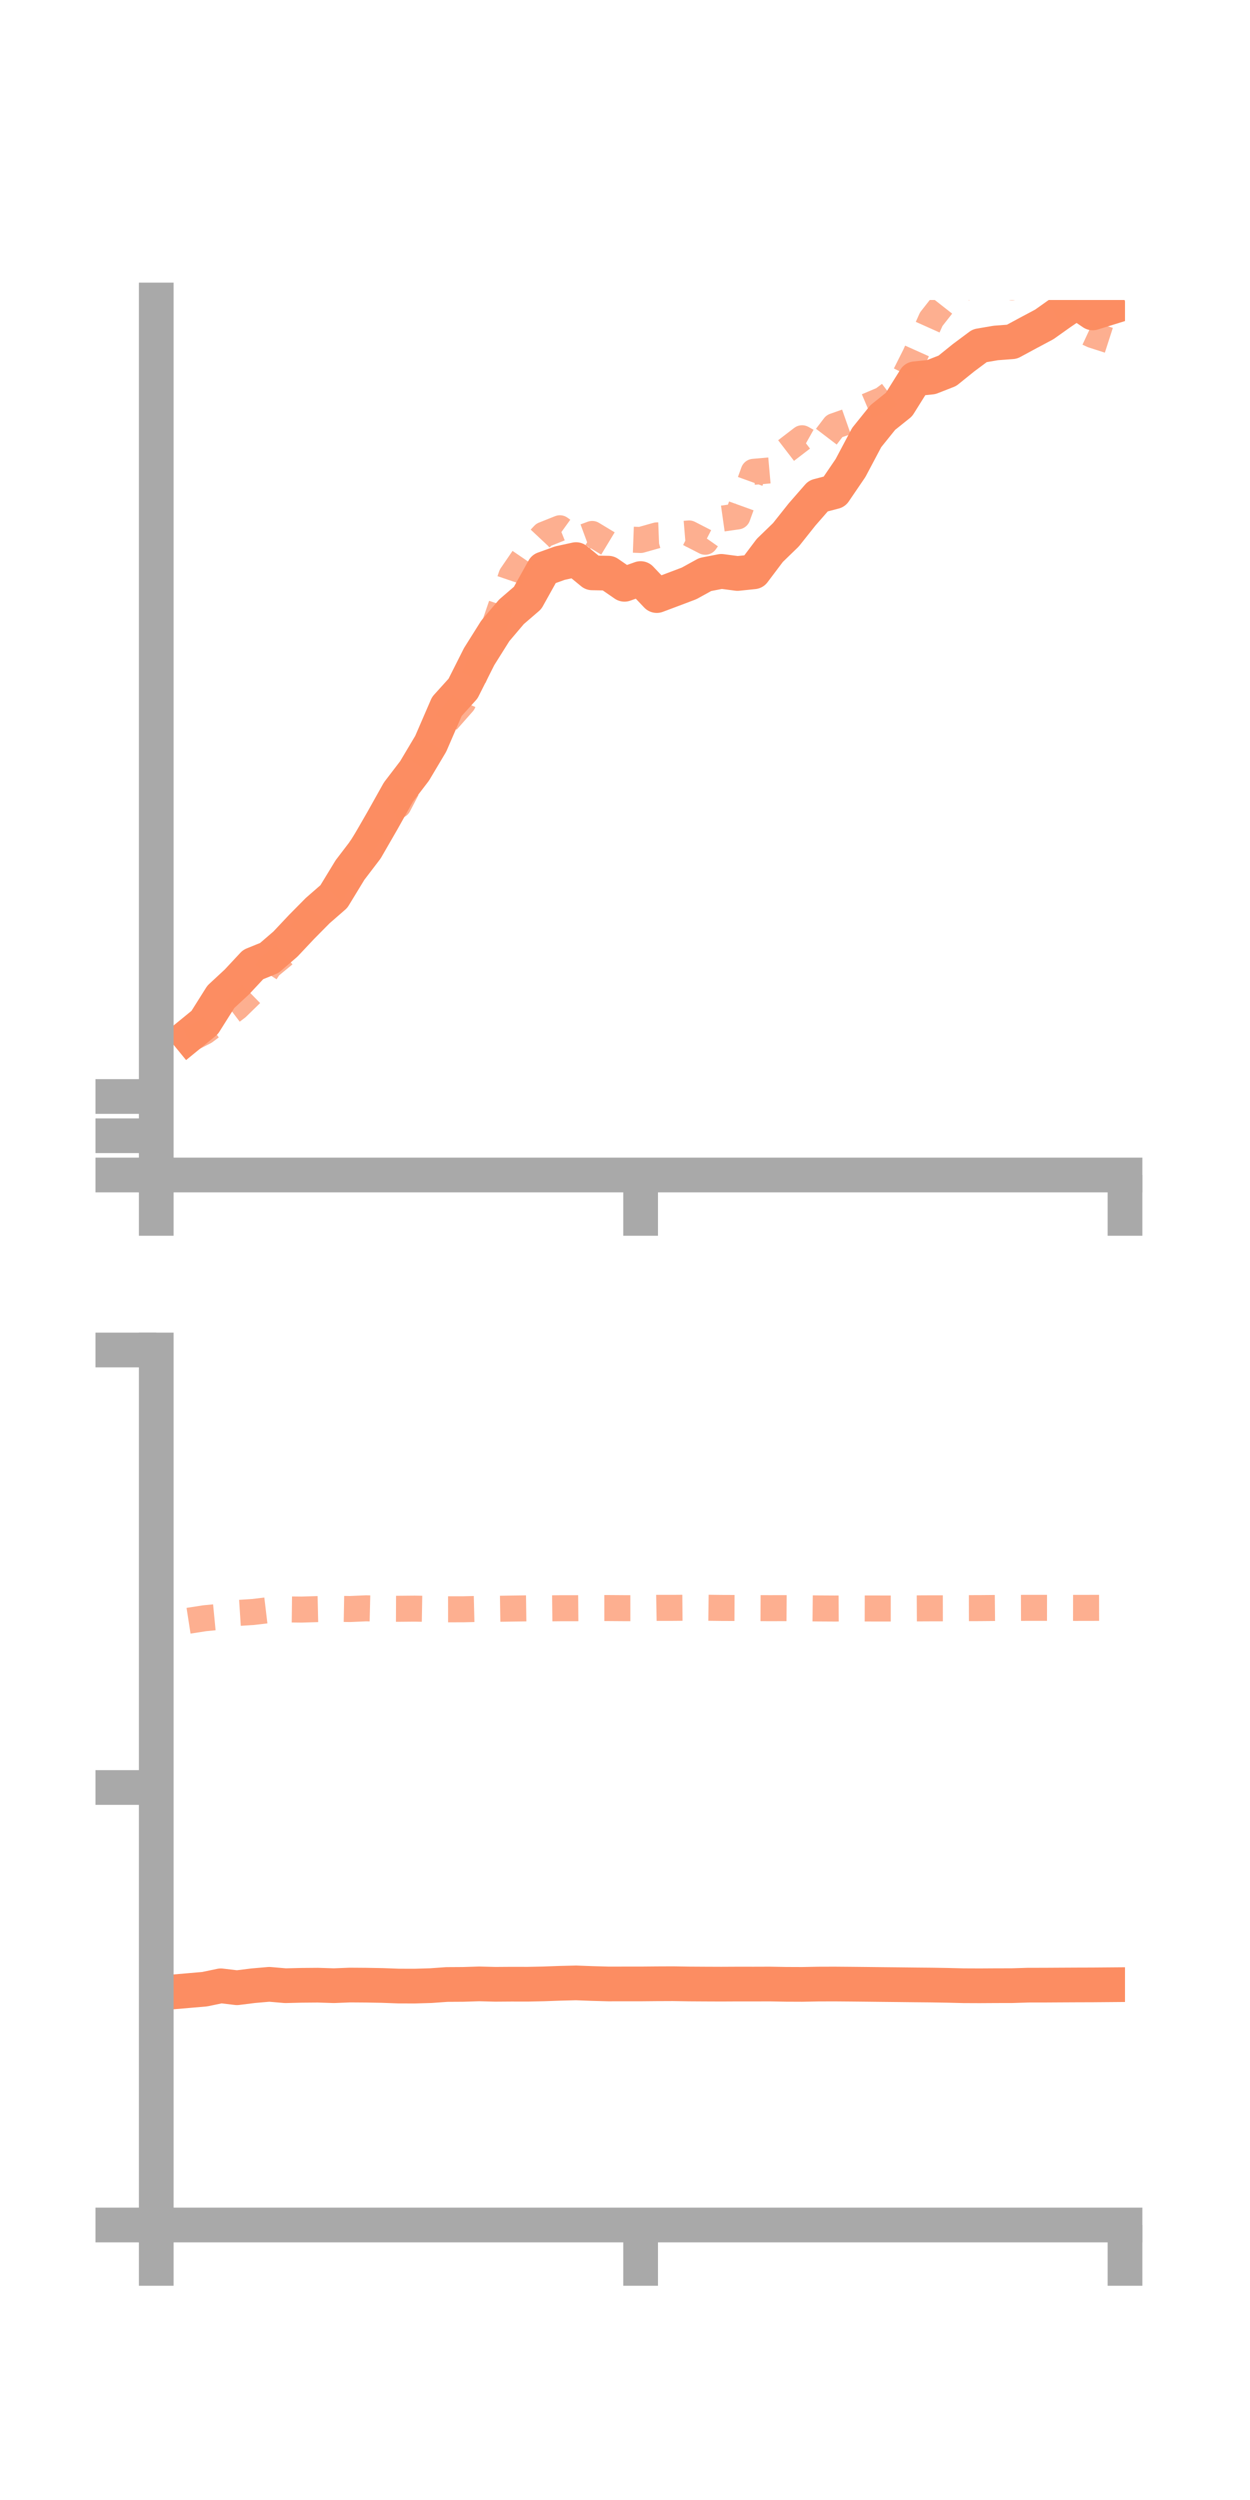 <?xml version="1.0" encoding="utf-8" standalone="no"?>
<!DOCTYPE svg PUBLIC "-//W3C//DTD SVG 1.1//EN"
  "http://www.w3.org/Graphics/SVG/1.1/DTD/svg11.dtd">
<!-- Created with matplotlib (https://matplotlib.org/) -->
<svg height="144pt" version="1.1" viewBox="0 0 72 144" width="72pt" xmlns="http://www.w3.org/2000/svg" xmlns:xlink="http://www.w3.org/1999/xlink">
 <defs>
  <style type="text/css">*{stroke-linecap:butt;stroke-linejoin:round;}</style>
 </defs>
 <g id="figure_1">
  <g id="patch_1">
   <path d="M 0 144 
L 72 144 
L 72 0 
L 0 0 
z
" style="fill:none;"/>
  </g>
  <g id="axes_1">
   <g id="patch_2">
    <path d="M 9 67.68 
L 64.8 67.68 
L 64.8 17.28 
L 9 17.28 
z
" style="fill:none;"/>
   </g>
   <g id="matplotlib.axis_1">
    <g id="xtick_1">
     <g id="line2d_1">
      <defs>
       <path d="M 0 0 
L 0 3.5 
" id="m8073671c2c" style="stroke:#a9a9a9;stroke-width:2;"/>
      </defs>
      <g>
       <use style="fill:#a9a9a9;stroke:#a9a9a9;stroke-width:2;" x="9" xlink:href="#m8073671c2c" y="67.68"/>
      </g>
     </g>
    </g>
    <g id="xtick_2">
     <g id="line2d_2">
      <g>
       <use style="fill:#a9a9a9;stroke:#a9a9a9;stroke-width:2;" x="36.9" xlink:href="#m8073671c2c" y="67.68"/>
      </g>
     </g>
    </g>
    <g id="xtick_3">
     <g id="line2d_3">
      <g>
       <use style="fill:#a9a9a9;stroke:#a9a9a9;stroke-width:2;" x="64.8" xlink:href="#m8073671c2c" y="67.68"/>
      </g>
     </g>
    </g>
   </g>
   <g id="matplotlib.axis_2">
    <g id="ytick_1">
     <g id="line2d_4">
      <defs>
       <path d="M 0 0 
L -3.5 0 
" id="ma7d3a1a201" style="stroke:#a9a9a9;stroke-width:2;"/>
      </defs>
      <g>
       <use style="fill:#a9a9a9;stroke:#a9a9a9;stroke-width:2;" x="9" xlink:href="#ma7d3a1a201" y="67.68"/>
      </g>
     </g>
    </g>
    <g id="ytick_2">
     <g id="line2d_5">
      <g>
       <use style="fill:#a9a9a9;stroke:#a9a9a9;stroke-width:2;" x="9" xlink:href="#ma7d3a1a201" y="65.419"/>
      </g>
     </g>
    </g>
    <g id="ytick_3">
     <g id="line2d_6">
      <g>
       <use style="fill:#a9a9a9;stroke:#a9a9a9;stroke-width:2;" x="9" xlink:href="#ma7d3a1a201" y="63.158"/>
      </g>
     </g>
    </g>
   </g>
   <g id="line2d_7">
    <path clip-path="url(#pa44483f76a)" d="M 10.86 59.655 
L 11.79 58.895 
L 12.72 57.418 
L 13.65 56.555 
L 14.58 55.558 
L 15.51 55.18 
L 16.44 54.38 
L 17.37 53.392 
L 18.3 52.451 
L 19.23 51.641 
L 20.16 50.114 
L 21.09 48.895 
L 22.02 47.282 
L 22.95 45.621 
L 23.88 44.404 
L 24.81 42.841 
L 25.74 40.693 
L 26.67 39.663 
L 27.6 37.817 
L 28.53 36.337 
L 29.46 35.241 
L 30.39 34.44 
L 31.32 32.771 
L 32.25 32.436 
L 33.18 32.233 
L 34.11 32.997 
L 35.04 33.015 
L 35.97 33.656 
L 36.9 33.325 
L 37.83 34.305 
L 38.76 33.956 
L 39.69 33.604 
L 40.62 33.092 
L 41.55 32.911 
L 42.48 33.033 
L 43.41 32.937 
L 44.34 31.704 
L 45.27 30.802 
L 46.2 29.632 
L 47.13 28.567 
L 48.06 28.324 
L 48.99 26.958 
L 49.92 25.204 
L 50.85 24.048 
L 51.78 23.302 
L 52.71 21.817 
L 53.64 21.722 
L 54.57 21.357 
L 55.5 20.607 
L 56.43 19.914 
L 57.36 19.755 
L 58.29 19.685 
L 59.22 19.182 
L 60.15 18.687 
L 61.08 18.027 
L 62.01 17.393 
L 62.94 18.024 
L 63.87 17.735 
" style="fill:none;stroke:#fc8d62;stroke-linecap:square;stroke-width:2;"/>
   </g>
   <g id="line2d_8">
    <path clip-path="url(#pa44483f76a)" d="M 10.86 59.899 
L 11.79 59.425 
L 12.72 58.733 
L 13.65 58.029 
L 14.58 57.122 
L 15.51 55.677 
L 16.44 54.912 
L 17.37 53.73 
L 18.3 52.212 
L 19.23 51.294 
L 20.16 49.826 
L 21.09 48.397 
L 22.02 46.93 
L 22.95 46.388 
L 23.88 44.6 
L 24.81 43.192 
L 25.74 41.537 
L 26.67 40.482 
L 27.6 38.28 
L 28.53 35.884 
L 29.46 33.151 
L 30.39 31.792 
L 31.32 30.8 
L 32.25 30.428 
L 33.18 31.099 
L 34.11 30.756 
L 35.04 31.318 
L 35.97 31.069 
L 36.9 31.103 
L 37.83 30.84 
L 38.76 30.804 
L 39.69 30.727 
L 40.62 31.205 
L 41.55 29.879 
L 42.48 29.747 
L 43.41 27.177 
L 44.34 27.095 
L 45.27 25.958 
L 46.2 25.244 
L 47.13 25.766 
L 48.06 24.545 
L 48.99 24.218 
L 49.92 23.407 
L 50.85 23.013 
L 51.78 22.312 
L 52.71 20.459 
L 53.64 18.386 
L 54.57 17.201 
L 55.5 16.616 
L 56.43 15.841 
L 57.36 16.264 
L 58.29 16.551 
L 59.22 16.34 
L 60.15 16.539 
L 61.08 17.18 
L 62.01 18.867 
L 62.94 19.3 
L 63.87 19.6 
" style="fill:none;stroke:#fc8d62;stroke-dasharray:1.5,1.5;stroke-dashoffset:0;stroke-opacity:0.7;stroke-width:1.5;"/>
   </g>
   <g id="patch_3">
    <path d="M 9 67.68 
L 9 17.28 
" style="fill:none;stroke:#a9a9a9;stroke-linecap:square;stroke-linejoin:miter;stroke-width:2;"/>
   </g>
   <g id="patch_4">
    <path d="M 64.8 67.68 
L 64.8 17.28 
" style="fill:none;"/>
   </g>
   <g id="patch_5">
    <path d="M 9 67.68 
L 64.8 67.68 
" style="fill:none;stroke:#a9a9a9;stroke-linecap:square;stroke-linejoin:miter;stroke-width:2;"/>
   </g>
   <g id="patch_6">
    <path d="M 9 17.28 
L 64.8 17.28 
" style="fill:none;"/>
   </g>
  </g>
  <g id="axes_2">
   <g id="patch_7">
    <path d="M 9 128.16 
L 64.8 128.16 
L 64.8 77.76 
L 9 77.76 
z
" style="fill:none;"/>
   </g>
   <g id="matplotlib.axis_3">
    <g id="xtick_4">
     <g id="line2d_9">
      <g>
       <use style="fill:#a9a9a9;stroke:#a9a9a9;stroke-width:2;" x="9" xlink:href="#m8073671c2c" y="128.16"/>
      </g>
     </g>
    </g>
    <g id="xtick_5">
     <g id="line2d_10">
      <g>
       <use style="fill:#a9a9a9;stroke:#a9a9a9;stroke-width:2;" x="36.9" xlink:href="#m8073671c2c" y="128.16"/>
      </g>
     </g>
    </g>
    <g id="xtick_6">
     <g id="line2d_11">
      <g>
       <use style="fill:#a9a9a9;stroke:#a9a9a9;stroke-width:2;" x="64.8" xlink:href="#m8073671c2c" y="128.16"/>
      </g>
     </g>
    </g>
   </g>
   <g id="matplotlib.axis_4">
    <g id="ytick_4">
     <g id="line2d_12">
      <g>
       <use style="fill:#a9a9a9;stroke:#a9a9a9;stroke-width:2;" x="9" xlink:href="#ma7d3a1a201" y="128.16"/>
      </g>
     </g>
    </g>
    <g id="ytick_5">
     <g id="line2d_13">
      <g>
       <use style="fill:#a9a9a9;stroke:#a9a9a9;stroke-width:2;" x="9" xlink:href="#ma7d3a1a201" y="102.96"/>
      </g>
     </g>
    </g>
    <g id="ytick_6">
     <g id="line2d_14">
      <g>
       <use style="fill:#a9a9a9;stroke:#a9a9a9;stroke-width:2;" x="9" xlink:href="#ma7d3a1a201" y="77.76"/>
      </g>
     </g>
    </g>
   </g>
   <g id="line2d_15">
    <path clip-path="url(#p5e22c2b6c5)" d="M 10.86 114.658 
L 11.79 114.578 
L 12.72 114.383 
L 13.65 114.494 
L 14.58 114.378 
L 15.51 114.297 
L 16.44 114.377 
L 17.37 114.354 
L 18.3 114.346 
L 19.23 114.376 
L 20.16 114.339 
L 21.09 114.346 
L 22.02 114.363 
L 22.95 114.397 
L 23.88 114.4 
L 24.81 114.373 
L 25.74 114.307 
L 26.67 114.301 
L 27.6 114.272 
L 28.53 114.296 
L 29.46 114.289 
L 30.39 114.291 
L 31.32 114.272 
L 32.25 114.238 
L 33.18 114.215 
L 34.11 114.25 
L 35.04 114.276 
L 35.97 114.275 
L 36.9 114.275 
L 37.83 114.266 
L 38.76 114.262 
L 39.69 114.277 
L 40.62 114.283 
L 41.55 114.287 
L 42.48 114.282 
L 43.41 114.283 
L 44.34 114.28 
L 45.27 114.297 
L 46.2 114.301 
L 47.13 114.283 
L 48.06 114.28 
L 48.99 114.288 
L 49.92 114.298 
L 50.85 114.309 
L 51.78 114.319 
L 52.71 114.33 
L 53.64 114.339 
L 54.57 114.355 
L 55.5 114.378 
L 56.43 114.382 
L 57.36 114.376 
L 58.29 114.374 
L 59.22 114.345 
L 60.15 114.344 
L 61.08 114.338 
L 62.01 114.333 
L 62.94 114.33 
L 63.87 114.322 
" style="fill:none;stroke:#fc8d62;stroke-linecap:square;stroke-width:2;"/>
   </g>
   <g id="line2d_16">
    <path clip-path="url(#p5e22c2b6c5)" d="M 10.86 93.355 
L 11.79 93.211 
L 12.72 93.121 
L 13.65 92.91 
L 14.58 92.85 
L 15.51 92.739 
L 16.44 92.701 
L 17.37 92.712 
L 18.3 92.684 
L 19.23 92.663 
L 20.16 92.68 
L 21.09 92.639 
L 22.02 92.662 
L 22.95 92.666 
L 23.88 92.657 
L 24.81 92.673 
L 25.74 92.696 
L 26.67 92.695 
L 27.6 92.672 
L 28.53 92.669 
L 29.46 92.654 
L 30.39 92.641 
L 31.32 92.645 
L 32.25 92.634 
L 33.18 92.633 
L 34.11 92.625 
L 35.04 92.624 
L 35.97 92.631 
L 36.9 92.63 
L 37.83 92.613 
L 38.76 92.613 
L 39.69 92.605 
L 40.62 92.605 
L 41.55 92.617 
L 42.48 92.621 
L 43.41 92.627 
L 44.34 92.631 
L 45.27 92.629 
L 46.2 92.636 
L 47.13 92.646 
L 48.06 92.652 
L 48.99 92.647 
L 49.92 92.649 
L 50.85 92.65 
L 51.78 92.65 
L 52.71 92.644 
L 53.64 92.639 
L 54.57 92.638 
L 55.5 92.63 
L 56.43 92.628 
L 57.36 92.619 
L 58.29 92.616 
L 59.22 92.612 
L 60.15 92.612 
L 61.08 92.613 
L 62.01 92.615 
L 62.94 92.613 
L 63.87 92.611 
" style="fill:none;stroke:#fc8d62;stroke-dasharray:1.5,1.5;stroke-dashoffset:0;stroke-opacity:0.7;stroke-width:1.5;"/>
   </g>
   <g id="patch_8">
    <path d="M 9 128.16 
L 9 77.76 
" style="fill:none;stroke:#a9a9a9;stroke-linecap:square;stroke-linejoin:miter;stroke-width:2;"/>
   </g>
   <g id="patch_9">
    <path d="M 64.8 128.16 
L 64.8 77.76 
" style="fill:none;"/>
   </g>
   <g id="patch_10">
    <path d="M 9 128.16 
L 64.8 128.16 
" style="fill:none;stroke:#a9a9a9;stroke-linecap:square;stroke-linejoin:miter;stroke-width:2;"/>
   </g>
   <g id="patch_11">
    <path d="M 9 77.76 
L 64.8 77.76 
" style="fill:none;"/>
   </g>
  </g>
 </g>
 <defs>
  <clipPath id="pa44483f76a">
   <rect height="50.4" width="55.8" x="9" y="17.28"/>
  </clipPath>
  <clipPath id="p5e22c2b6c5">
   <rect height="50.4" width="55.8" x="9" y="77.76"/>
  </clipPath>
 </defs>
</svg>
